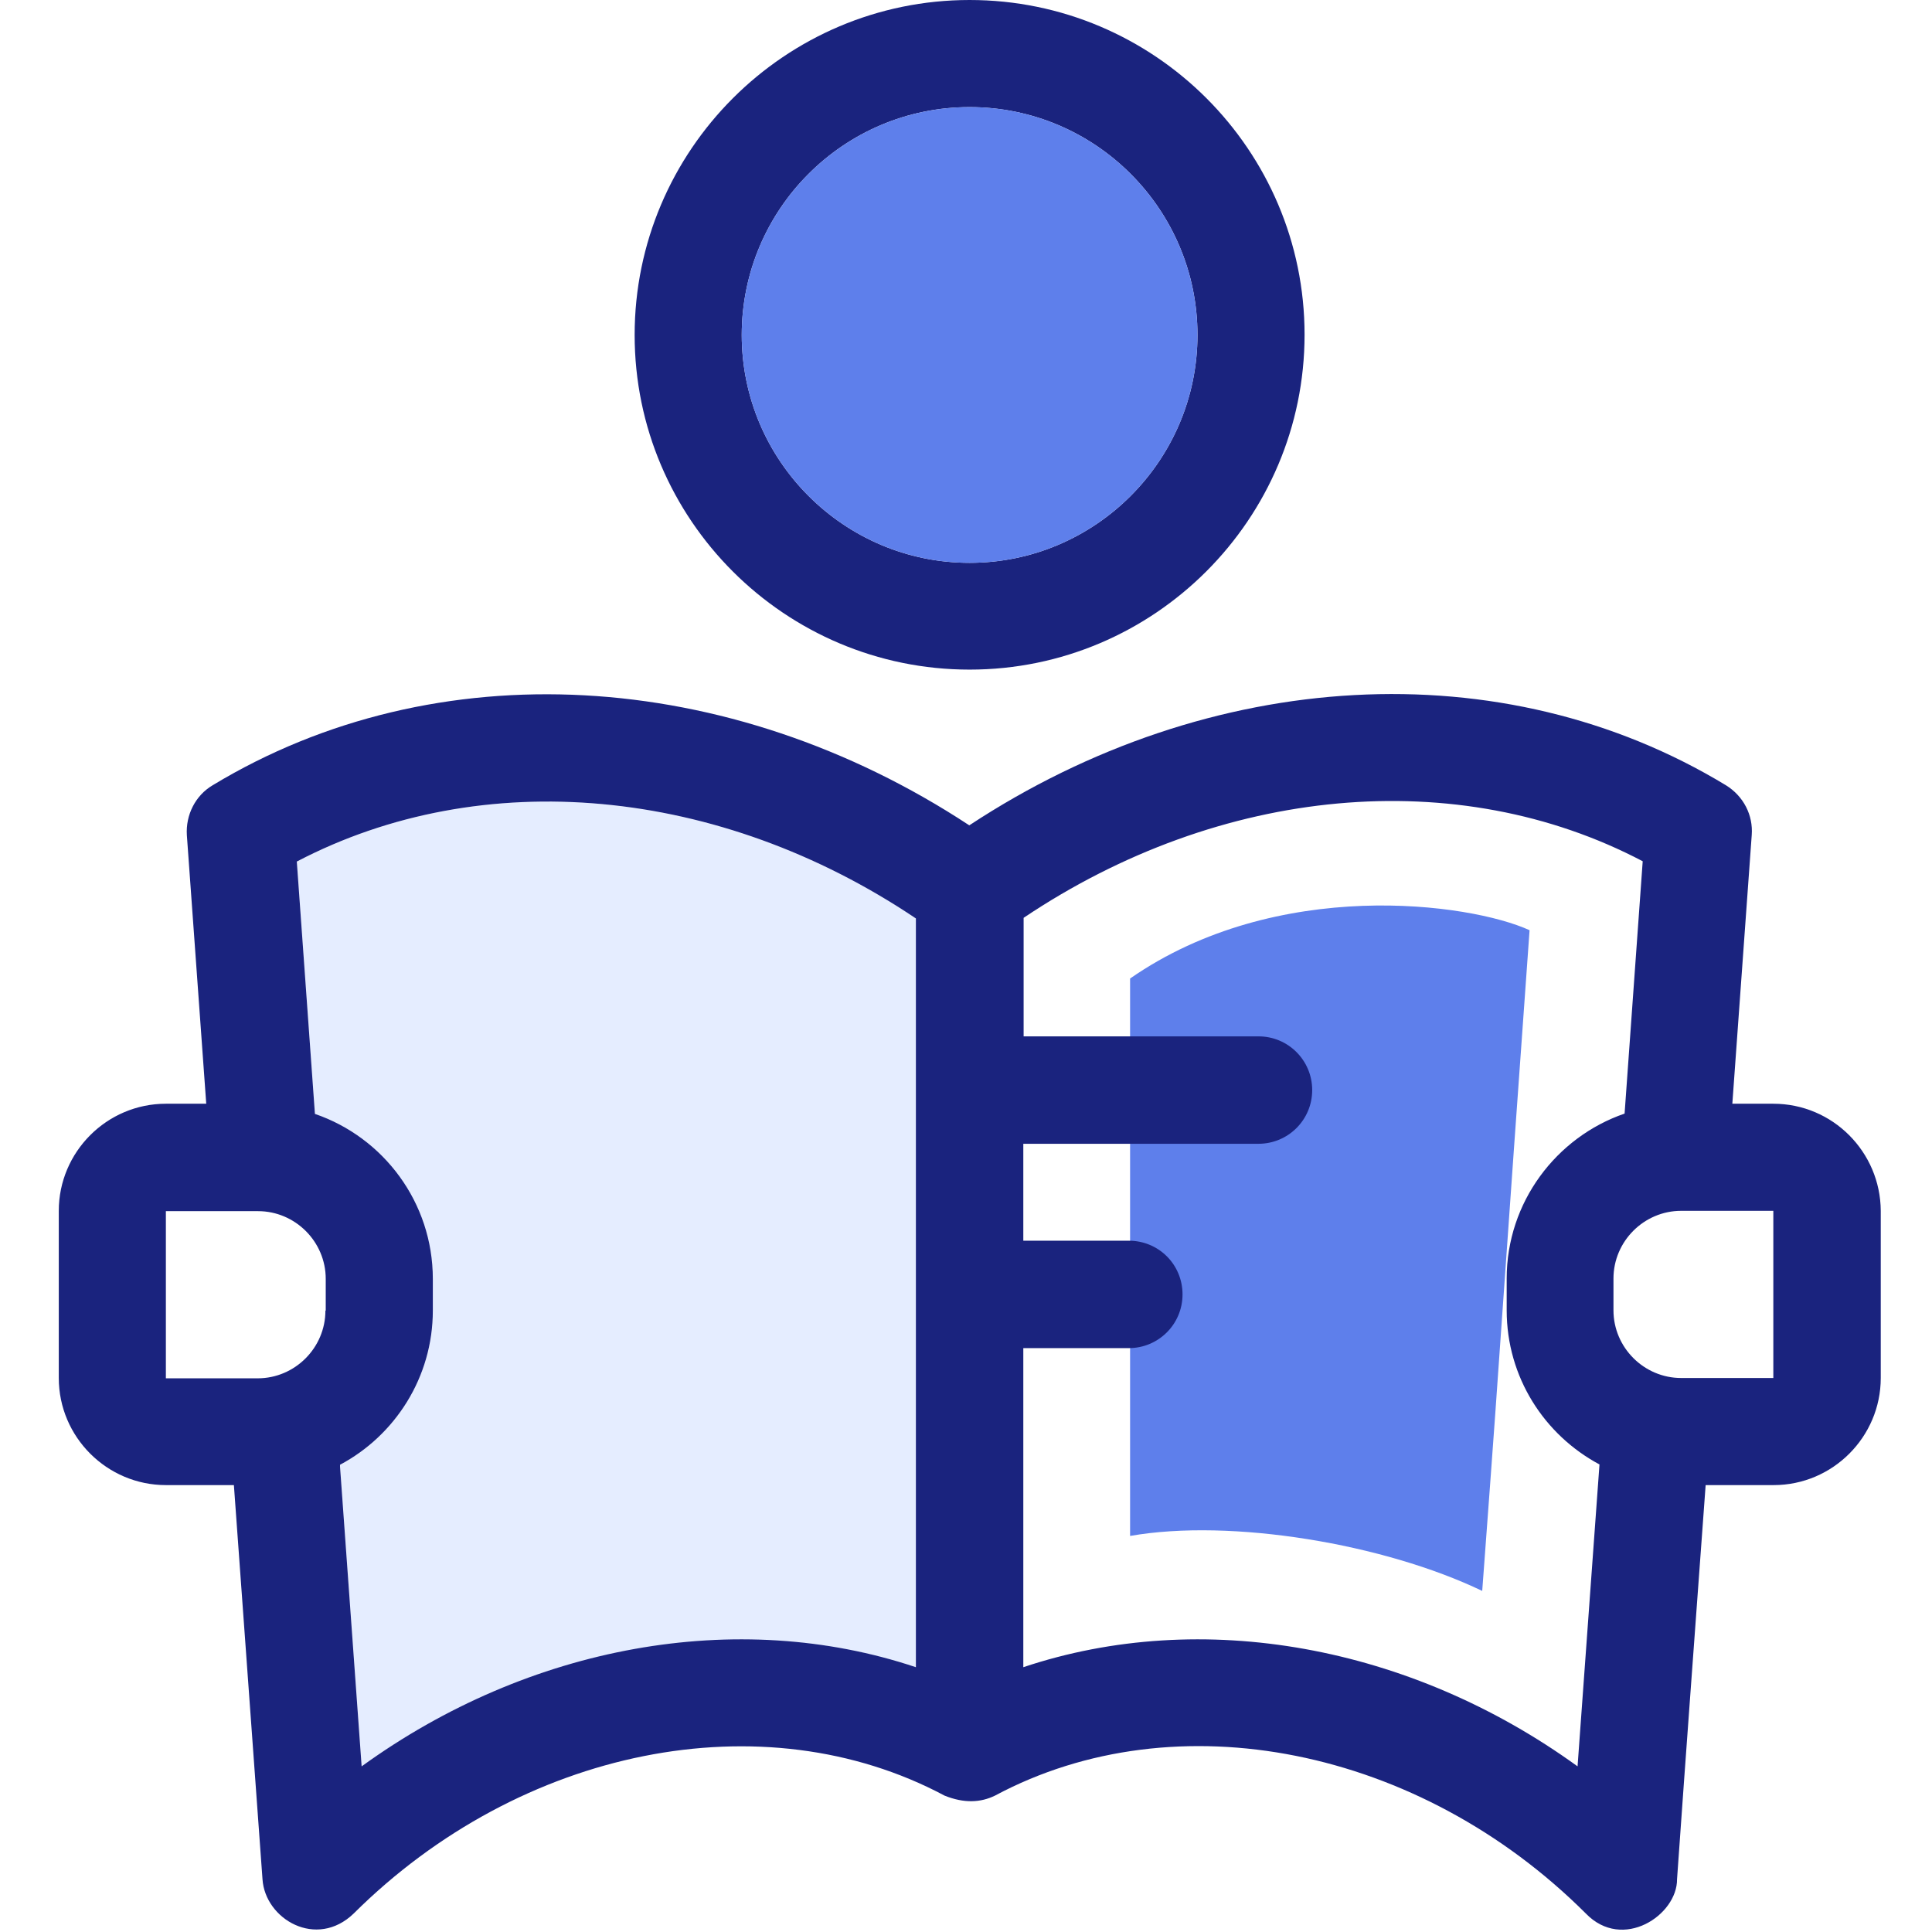 <?xml version="1.0" encoding="UTF-8"?>
<svg width="393px" height="393px" viewBox="0 0 393 393" version="1.1" xmlns="http://www.w3.org/2000/svg" xmlns:xlink="http://www.w3.org/1999/xlink">
    <!-- Generator: Sketch 51 (57462) - http://www.bohemiancoding.com/sketch -->
    <title>icons / active / desktop / studying</title>
    <desc>Created with Sketch.</desc>
    <defs></defs>
    <g id="icons-/-active-/-desktop-/-studying" stroke="none" stroke-width="1" fill="none" fill-rule="evenodd">
        <g id="icons-/-active-/studying" transform="translate(11, 0)" fill-rule="nonzero">
            <path d="M319.404,226.586 L323.089,175.257 C285.4,155.54 237.174,159.936 197.158,186.764 L197.158,339.136 C233.489,326.982 275.897,334.675 309.901,359.306 C311.323,339.589 314.297,298.021 314.297,298.021 C303.113,292.074 295.42,280.243 295.42,266.667 L295.42,260.202 C295.421,244.558 305.441,231.37 319.404,226.586 Z" id="Shape"></path>
            <path d="M49.376,175.257 L53.061,226.586 C66.96,231.37 77.045,244.622 77.045,260.138 L77.045,266.603 C77.045,280.179 69.417,292.009 58.168,297.957 L58.168,298.345 C59.655,318.644 61.077,339.008 62.564,359.307 C96.568,334.677 139.041,327.113 175.307,339.137 L175.307,186.828 C135.227,159.935 87,155.539 49.376,175.257 Z" id="Shape" fill="#E5EDFF"></path>
            <path d="M296.972,233.503 L300.14,189.22 C287.986,183.66 248.746,178.295 218.879,199.046 L218.879,312.436 C239.437,308.816 270.596,314.052 290.507,323.62 C291.153,315.281 293.158,287.612 293.158,287.612" id="Shape" fill="#5E7FEB"></path>
            <path d="M186.233,136.21 C223.793,136.21 254.37,105.632 254.37,68.073 C254.37,30.514 223.792,0 186.233,0 C148.674,0 118.096,30.578 118.096,68.137 C118.096,105.696 148.673,136.21 186.233,136.21 Z M186.233,21.786 C211.833,21.786 232.585,42.602 232.585,68.138 C232.585,93.674 211.769,114.49 186.233,114.49 C160.697,114.49 139.881,93.674 139.881,68.138 C139.881,42.602 160.633,21.786 186.233,21.786 Z" id="Shape" fill="#1A237E"></path>
            <path d="M186.233,21.786 C160.633,21.786 139.881,42.602 139.881,68.138 C139.881,93.674 160.697,114.49 186.233,114.49 C211.769,114.49 232.585,93.674 232.585,68.138 C232.585,42.602 211.833,21.786 186.233,21.786 Z" id="Shape" fill="#5E7FEB"></path>
            <g id="Group" transform="translate(22, 246)">
                <path d="M327.724,34.307 L327.724,0.303 L308.977,0.303 C301.413,0.303 295.207,6.509 295.207,14.073 L295.207,20.538 C295.207,28.102 301.413,34.308 308.977,34.308 L327.724,34.308 L327.724,34.307 Z" id="Shape"></path>
                <path d="M33.194,20.602 L33.194,14.137 C33.194,6.573 26.988,0.367 19.424,0.367 L0.742,0.367 L0.742,34.371 L19.489,34.371 C27.053,34.307 33.194,28.166 33.194,20.602 Z" id="Shape"></path>
            </g>
            <path d="M349.724,224.517 L341.385,224.517 L345.328,169.891 C345.651,165.818 343.647,161.939 340.092,159.741 C294.71,132.202 235.171,135.628 186.169,167.886 C137.232,135.692 77.628,132.266 32.246,159.741 C28.755,161.81 26.751,165.753 27.01,169.891 L30.953,224.517 L22.743,224.517 C10.719,224.517 0.957,234.343 0.957,246.303 L0.957,280.307 C0.957,292.331 10.783,302.093 22.743,302.093 L36.577,302.093 C38.516,328.857 40.456,355.491 42.395,382.255 C42.912,390.4 53.385,396.542 60.949,389.237 C94.888,355.492 144.278,345.601 181.127,365.253 C185.135,366.869 188.497,366.675 191.406,365.253 C228.254,345.536 277.709,355.427 311.584,389.237 C319.083,396.995 330.202,389.56 330.138,382.255 C332.013,355.491 334.017,328.857 335.956,302.093 L349.79,302.093 C361.814,302.093 371.576,292.267 371.576,280.307 L371.576,246.303 C371.509,234.343 361.813,224.517 349.724,224.517 Z M55.194,266.602 C55.194,274.166 48.988,280.372 41.424,280.372 L22.742,280.372 L22.742,246.368 L41.489,246.368 C49.053,246.368 55.259,252.574 55.259,260.138 L55.259,266.603 L55.194,266.602 Z M175.307,339.135 C138.976,326.981 96.568,334.674 62.564,359.305 C61.077,339.006 59.655,318.642 58.168,298.343 L58.168,297.955 C69.352,292.008 77.045,280.177 77.045,266.601 L77.045,260.136 C77.045,244.621 67.025,231.368 53.061,226.585 L49.376,175.256 C87.065,155.539 135.291,159.935 175.307,186.828 L175.307,339.135 Z M309.901,359.305 C275.897,334.675 233.489,326.982 197.158,339.135 L197.158,274.23 L218.621,274.23 C224.633,274.23 229.546,269.382 229.546,263.305 C229.546,257.228 224.698,252.38 218.621,252.38 L197.158,252.38 L197.158,232.663 L244.996,232.663 C251.008,232.663 255.921,227.815 255.921,221.738 C255.921,215.726 251.072,210.813 244.996,210.813 L197.222,210.813 L197.222,186.7 C237.303,159.807 285.529,155.411 323.153,175.193 L319.468,226.522 C305.569,231.306 295.484,244.558 295.484,260.073 L295.484,266.538 C295.484,280.114 303.112,291.879 314.361,297.892 C314.362,297.956 311.324,339.523 309.901,359.305 Z M330.976,280.307 C323.412,280.307 317.206,274.101 317.206,266.537 L317.206,260.072 C317.206,252.508 323.412,246.302 330.976,246.302 L349.723,246.302 L349.723,280.306 L330.976,280.306 L330.976,280.307 Z" id="Shape" fill="#1A237E"></path>
        </g>
    </g>
</svg>